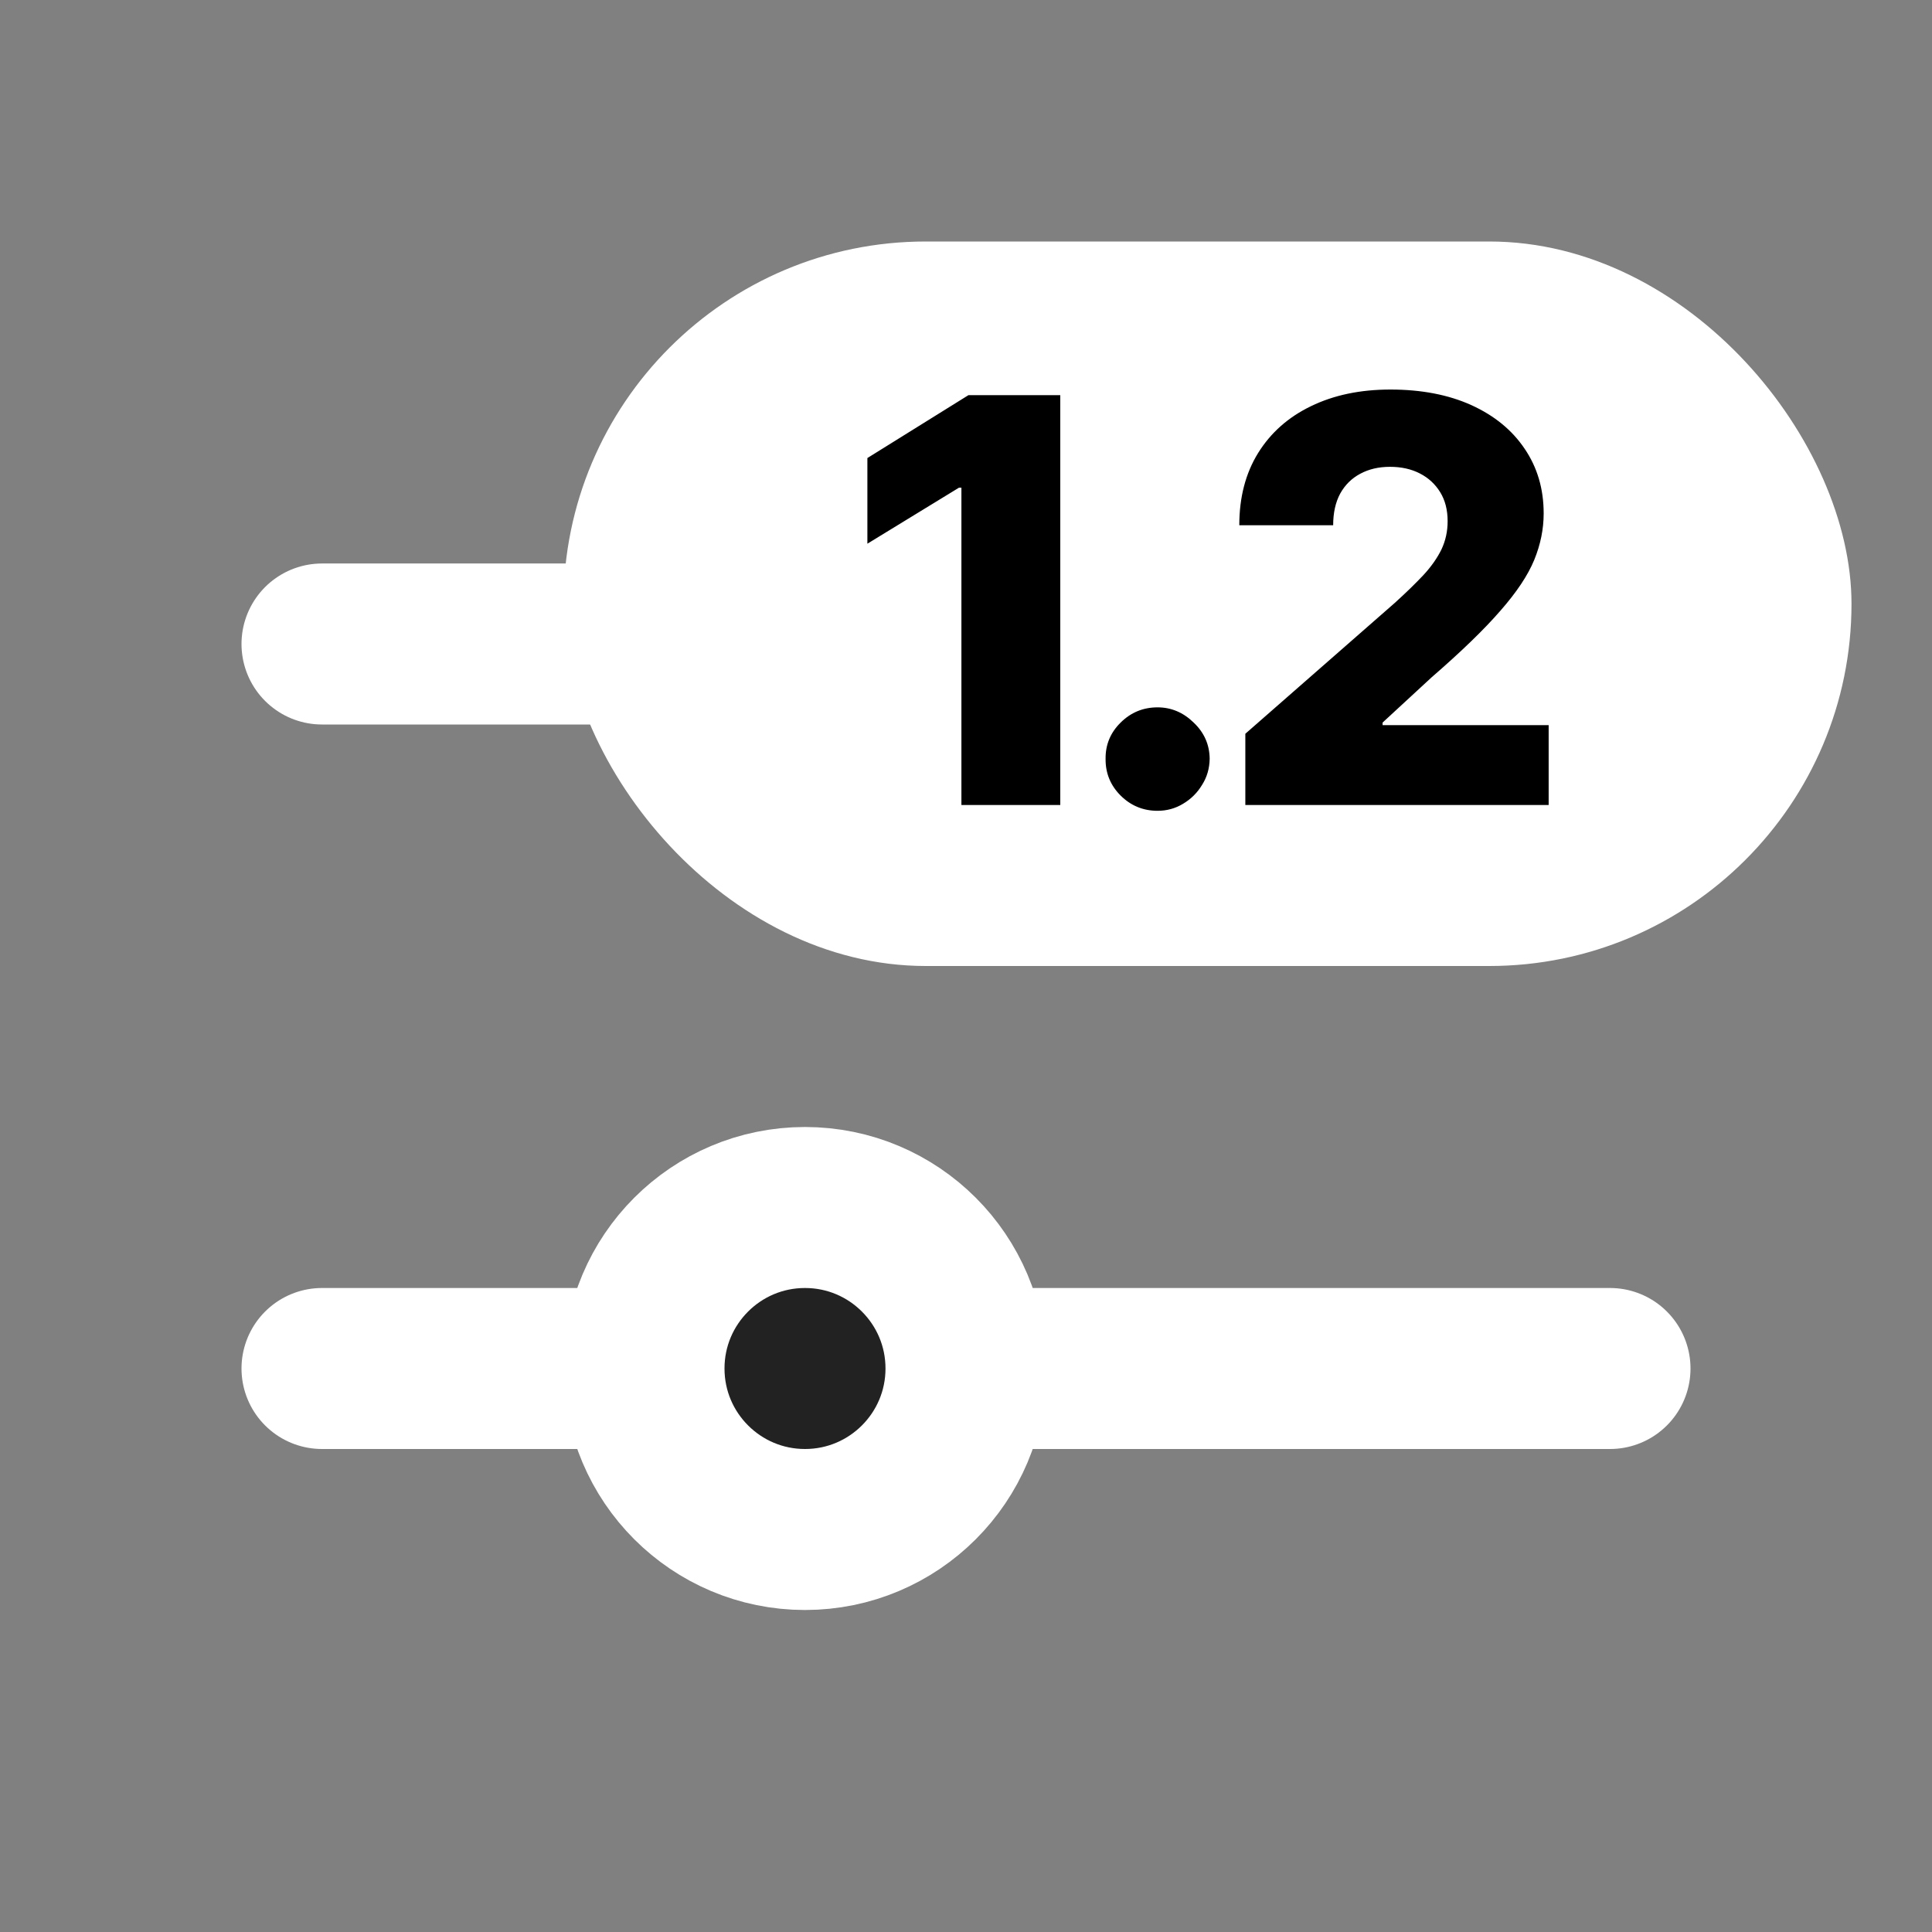 <svg width="24" height="24" viewBox="0 0 24 24" fill="none" xmlns="http://www.w3.org/2000/svg">
<rect x="0" y="0" width="24" height="24" fill="#808080" stroke="none"/>
<path d="M4 8H20" stroke="white" stroke-width="2" stroke-linecap="round"/>
<path d="M4 17H20" stroke="white" stroke-width="2" stroke-linecap="round"/>
<circle cx="15" cy="8" r="2" fill="white" stroke="white" stroke-width="2"/>
<circle cx="10" cy="17" r="2" fill="#222222" stroke="white" stroke-width="2"/>
<rect x="7" y="3" width="16" height="9" rx="4.5" fill="white"/>
<path d="M13.171 4.909V10H11.943V6.058H11.913L10.775 6.754V5.69L12.03 4.909H13.171ZM14.38 10.072C14.201 10.072 14.048 10.009 13.921 9.883C13.795 9.757 13.732 9.605 13.734 9.426C13.732 9.25 13.795 9.1 13.921 8.976C14.048 8.85 14.201 8.787 14.38 8.787C14.549 8.787 14.699 8.85 14.828 8.976C14.959 9.1 15.025 9.25 15.027 9.426C15.025 9.545 14.994 9.654 14.932 9.751C14.873 9.849 14.794 9.927 14.696 9.985C14.6 10.043 14.495 10.072 14.38 10.072ZM15.47 10V9.115L17.327 7.489C17.466 7.363 17.584 7.248 17.682 7.144C17.78 7.038 17.854 6.932 17.906 6.826C17.957 6.718 17.983 6.601 17.983 6.475C17.983 6.334 17.952 6.214 17.891 6.115C17.829 6.014 17.745 5.936 17.637 5.881C17.53 5.826 17.406 5.799 17.267 5.799C17.126 5.799 17.003 5.828 16.896 5.886C16.791 5.942 16.708 6.024 16.648 6.132C16.59 6.24 16.561 6.371 16.561 6.525H15.395C15.395 6.178 15.473 5.879 15.629 5.627C15.785 5.376 16.003 5.182 16.285 5.046C16.568 4.908 16.897 4.839 17.272 4.839C17.658 4.839 17.994 4.904 18.279 5.033C18.564 5.163 18.784 5.343 18.94 5.575C19.097 5.806 19.176 6.073 19.176 6.378C19.176 6.572 19.137 6.764 19.059 6.955C18.981 7.145 18.841 7.356 18.639 7.586C18.439 7.817 18.154 8.093 17.784 8.414L17.175 8.976V9.008H19.238V10H15.47Z" fill="black"/>
</svg>
